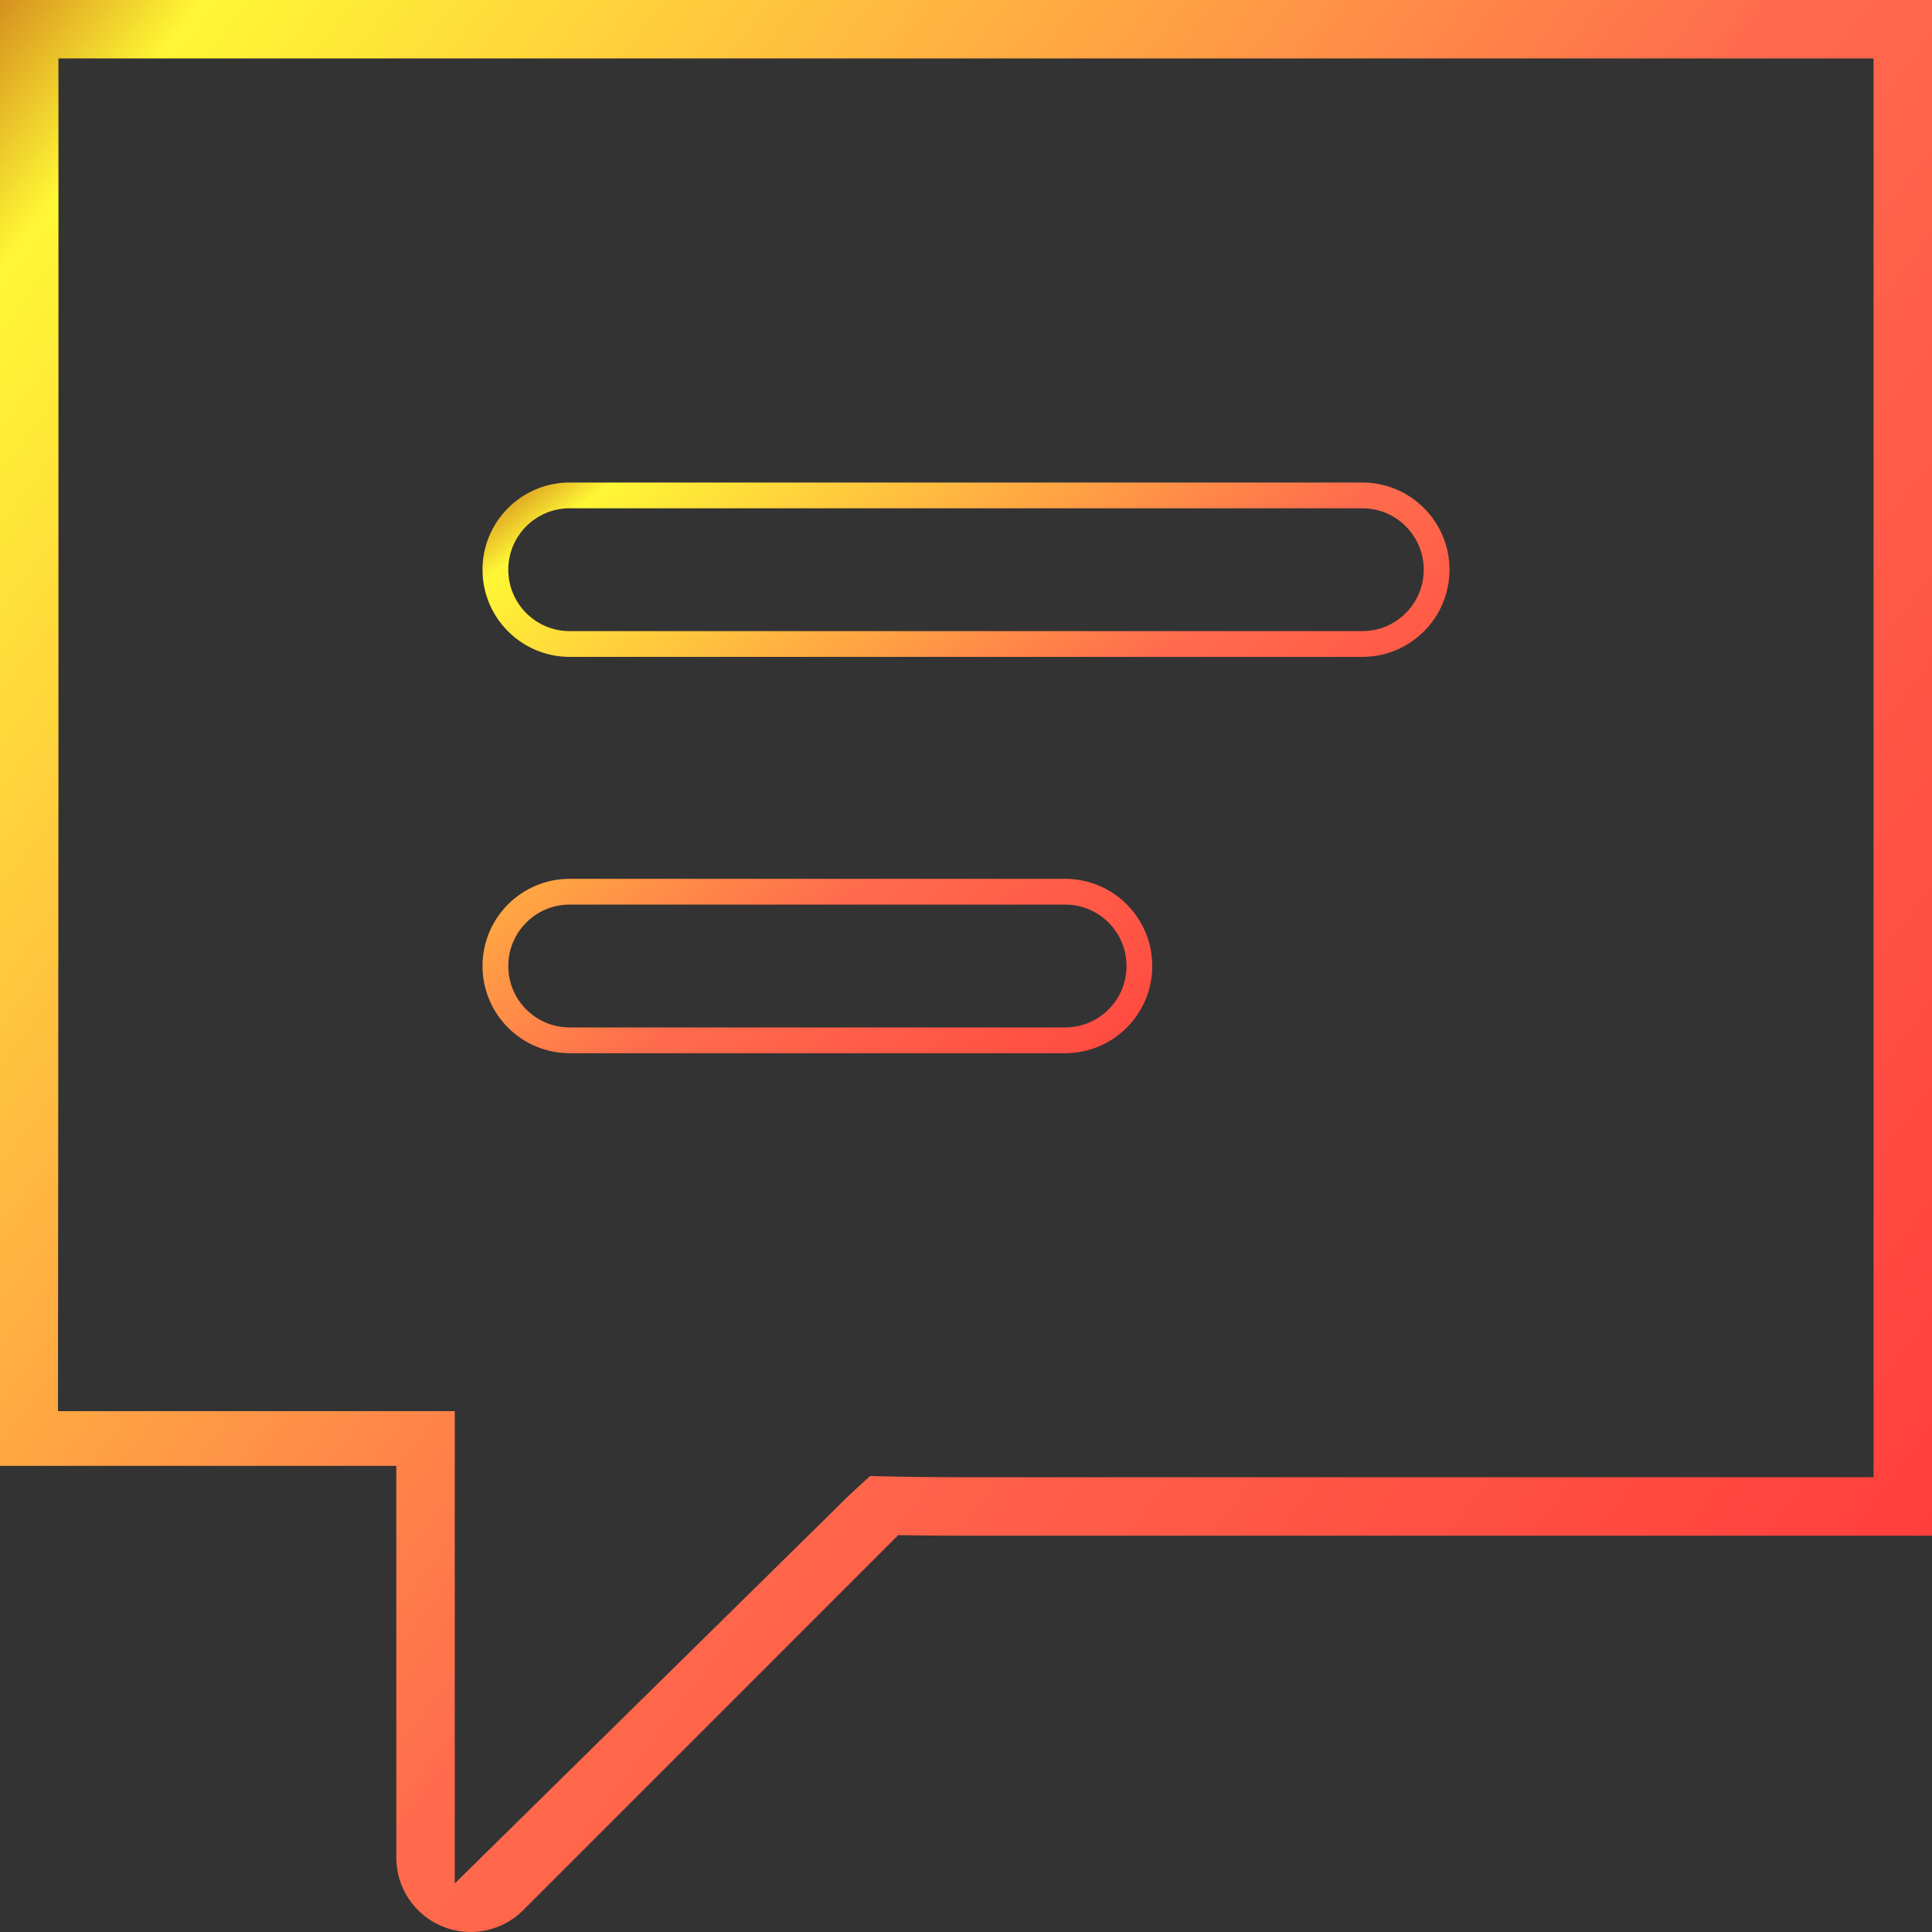 <svg width="150" height="150" viewBox="0 0 150 150" fill="none" xmlns="http://www.w3.org/2000/svg">
<rect x="0" y="0" width="150" height="150" fill="#333333" stroke="none"/>
<path fill-rule="evenodd" clip-rule="evenodd" d="M4.538 4.538C4.538 4.538 4.538 39.555 4.538 59.615C4.538 73.609 4.5 109.561 4.5 109.561C4.5 109.561 25.846 109.561 35.308 109.561C35.308 109.561 35.308 112.977 35.308 115.568V146.231L64.5 117.5C65.619 116.381 66 116 67.556 114.599C69.943 114.662 72.423 114.692 75 114.692C101.433 114.692 145.462 114.692 145.462 114.692C145.462 114.692 145.462 79.675 145.462 59.615C145.462 39.555 145.462 4.538 145.462 4.538C145.462 4.538 101.433 4.538 75 4.538C48.567 4.538 4.538 4.538 4.538 4.538ZM0 0C0 0 48.492 0 75 0C101.508 0 150 0 150 0C150 0 150 38.499 150 59.615C150 80.731 150 119.23 150 119.23C150 119.23 101.508 119.231 75 119.231C73.209 119.231 71.456 119.217 69.741 119.187L40.618 148.31C38.968 149.96 36.486 150.454 34.331 149.561C32.175 148.668 30.769 146.564 30.769 144.231V113.808H0C0 113.808 0 74.378 0 59.615C0 38.499 0 0 0 0Z" fill="url(#paint0_linear_167_1004)"/>
<path d="M38.462 44.231C38.462 41.045 41.044 38.462 44.231 38.462H105.769C108.956 38.462 111.538 41.045 111.538 44.231C111.538 47.417 108.956 50 105.769 50H44.231C41.044 50 38.462 47.417 38.462 44.231Z" stroke="url(#paint1_linear_167_1004)" stroke-width="2" stroke-linecap="round" stroke-linejoin="round"/>
<path d="M38.462 75C38.462 71.814 41.044 69.231 44.231 69.231H82.692C85.879 69.231 88.462 71.814 88.462 75C88.462 78.187 85.879 80.77 82.692 80.77H44.231C41.044 80.77 38.462 78.187 38.462 75Z" stroke="url(#paint2_linear_167_1004)" stroke-width="2" stroke-linecap="round" stroke-linejoin="round"/>
<defs>
<linearGradient id="paint0_linear_167_1004" x1="-56.308" y1="-18.808" x2="210.346" y2="180.923" gradientUnits="userSpaceOnUse">
<stop offset="0.116" stop-color="#9C0000"/>
<stop offset="0.207" stop-color="#FFF735"/>
<stop offset="0.499" stop-color="#FF6C4D"/>
<stop offset="0.759" stop-color="#FF3C3C"/>
</linearGradient>
<linearGradient id="paint1_linear_167_1004" x1="11.03" y1="33.157" x2="86.872" y2="131.28" gradientUnits="userSpaceOnUse">
<stop offset="0.116" stop-color="#9C0000"/>
<stop offset="0.207" stop-color="#FFF735"/>
<stop offset="0.499" stop-color="#FF6C4D"/>
<stop offset="0.759" stop-color="#FF3C3C"/>
</linearGradient>
<linearGradient id="paint2_linear_167_1004" x1="11.03" y1="33.157" x2="86.872" y2="131.28" gradientUnits="userSpaceOnUse">
<stop offset="0.116" stop-color="#9C0000"/>
<stop offset="0.207" stop-color="#FFF735"/>
<stop offset="0.499" stop-color="#FF6C4D"/>
<stop offset="0.759" stop-color="#FF3C3C"/>
</linearGradient>
</defs>
</svg>
